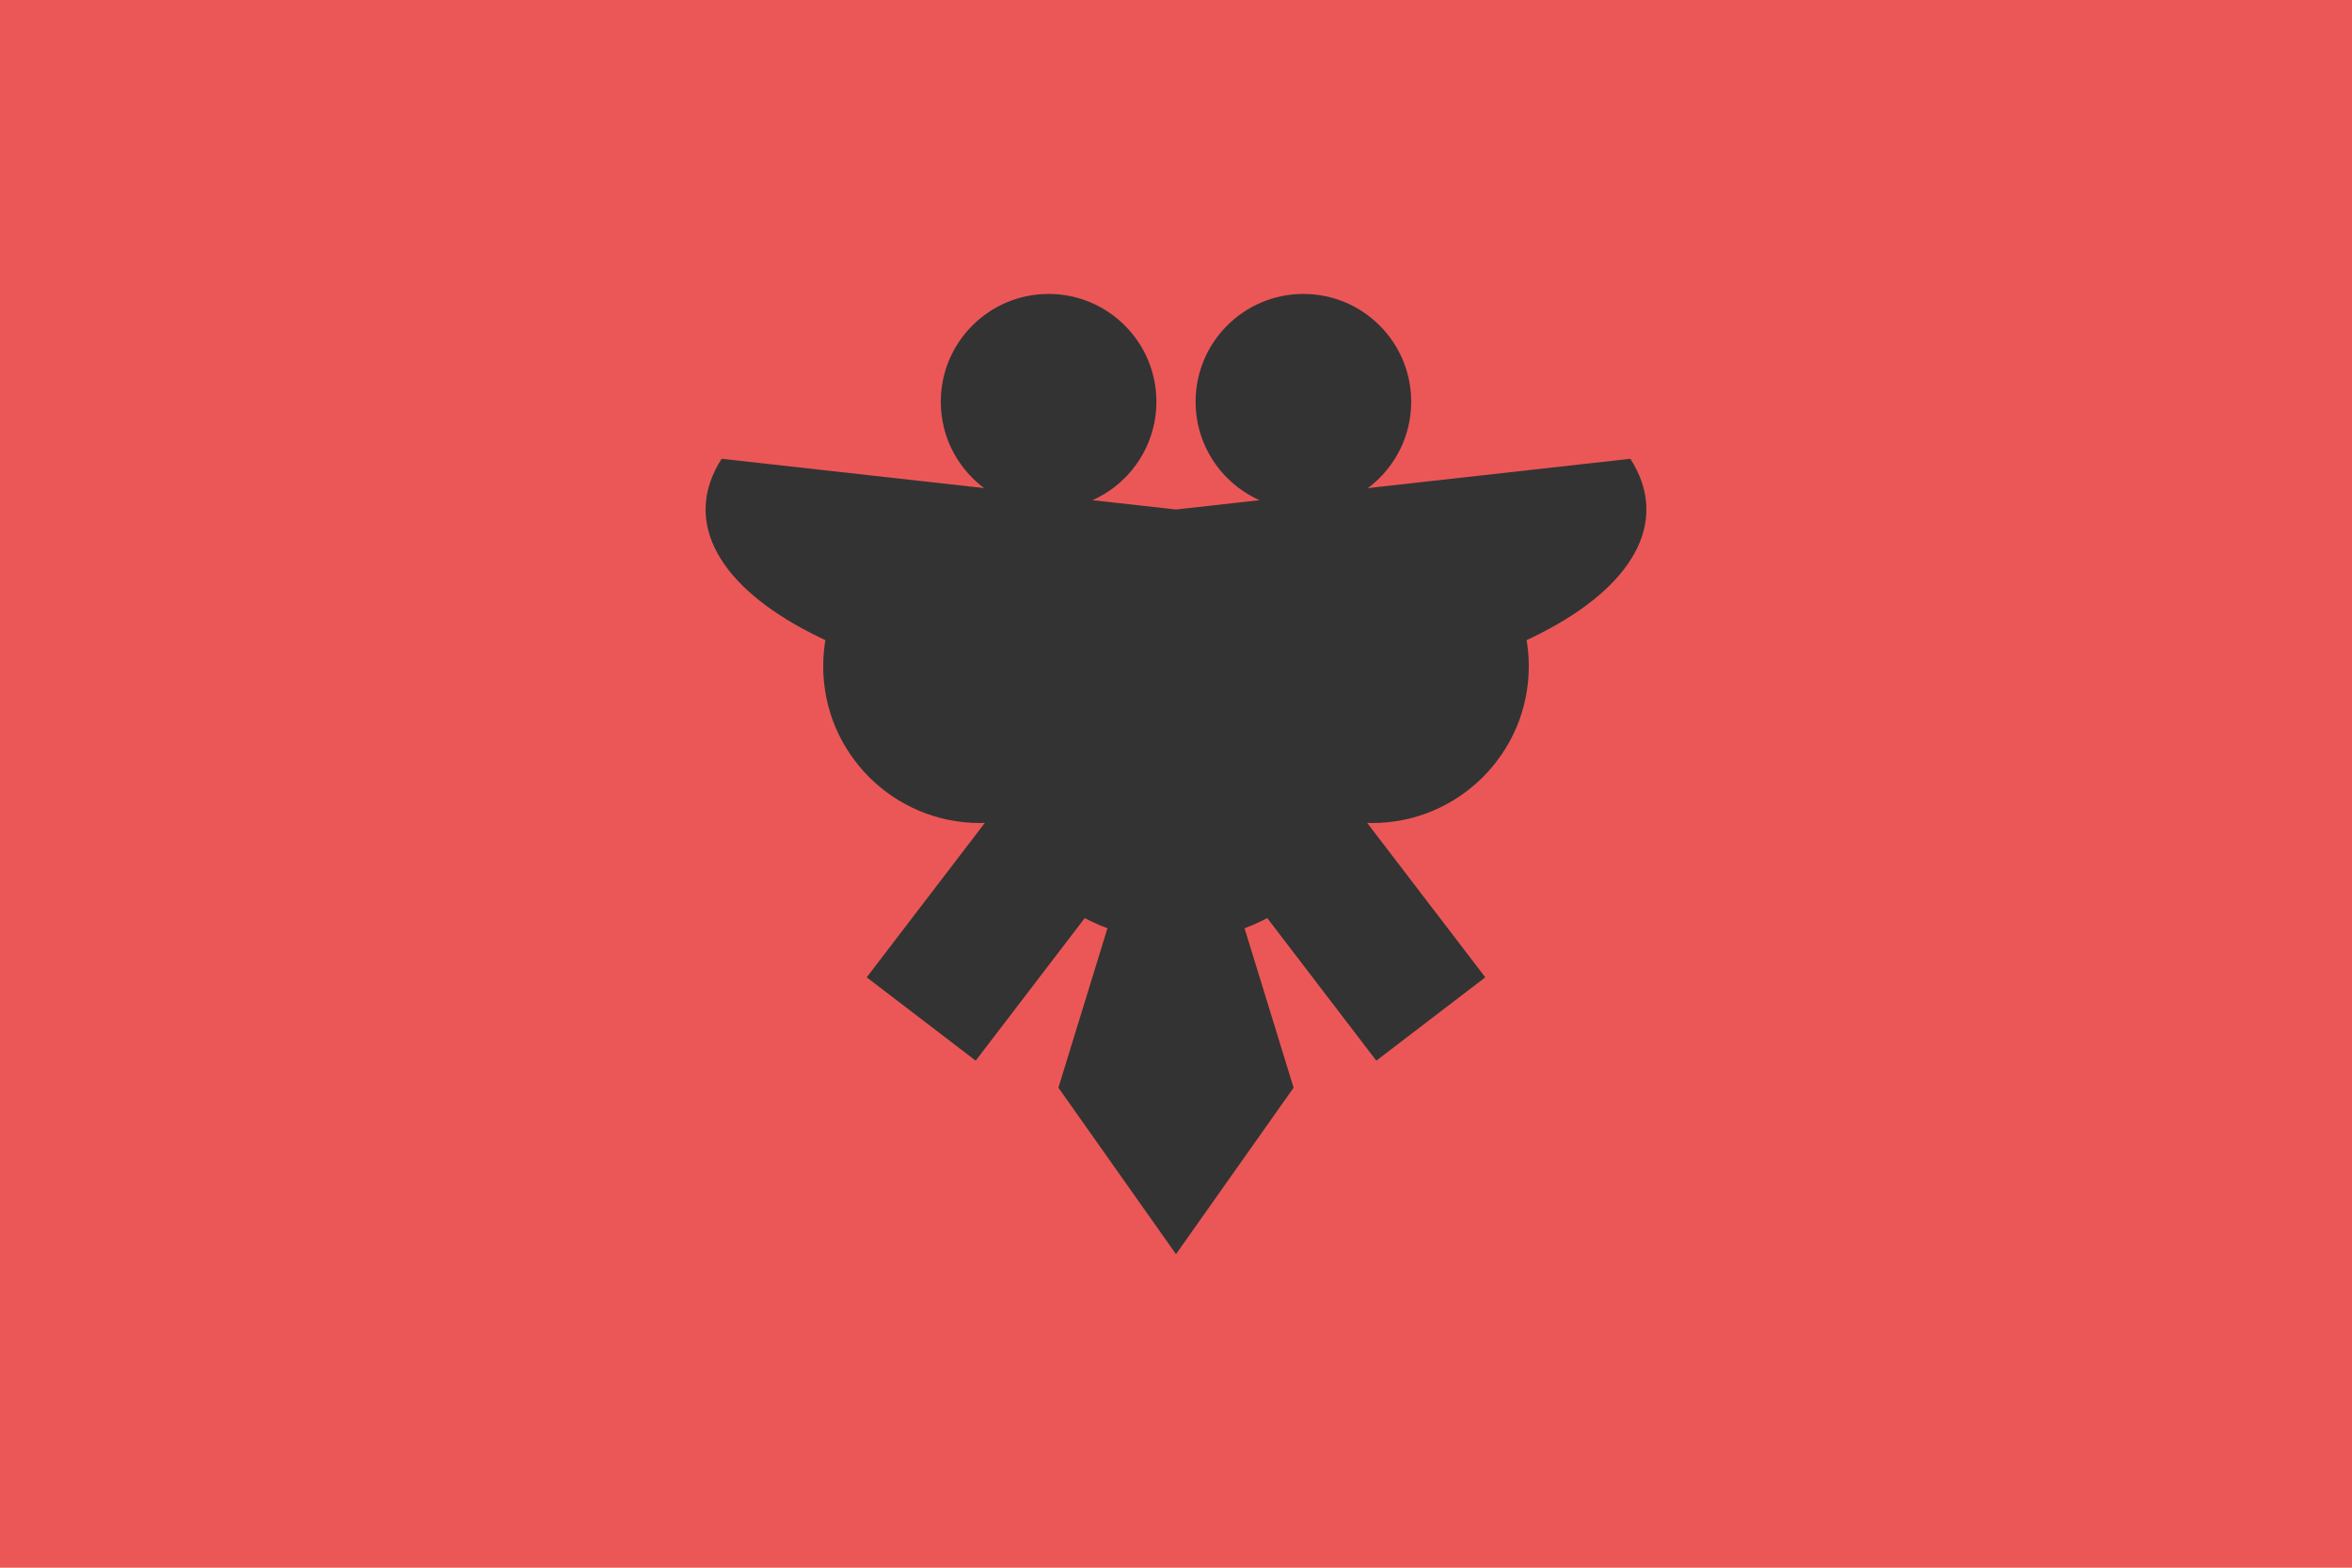 <svg viewBox="0 0 120 80" fill="none">
  <path d="M120 0H0V80H120V0Z" fill="#EB5757" />
  <path d="M83.182 23.412C84.135 24.893 84.257 26.447 83.539 27.951C82.821 29.455 81.281 30.871 79.04 32.088C76.799 33.304 73.917 34.29 70.615 34.969C67.313 35.647 63.681 36 60 36C56.319 36 52.687 35.647 49.385 34.969C46.083 34.29 43.2 33.304 40.959 32.088C38.718 30.871 37.179 29.455 36.461 27.951C35.743 26.447 35.865 24.893 36.818 23.412L60 26L83.182 23.412Z" fill="#333333" />
  <path d="M66 55.506L60 64L54 55.506L60 36L66 55.506Z" fill="#333333" />
  <path d="M47 52L60 35L73 52" stroke="#333333" stroke-width="7" />
  <circle cx="53.5" cy="20.5" r="5.5" fill="#333333" />
  <circle cx="50" cy="34" r="8" fill="#333333" />
  <circle cx="70" cy="34" r="8" fill="#333333" />
  <circle cx="60" cy="38" r="10" fill="#333333" />
  <circle cx="66.5" cy="20.5" r="5.5" fill="#333333" />
</svg>